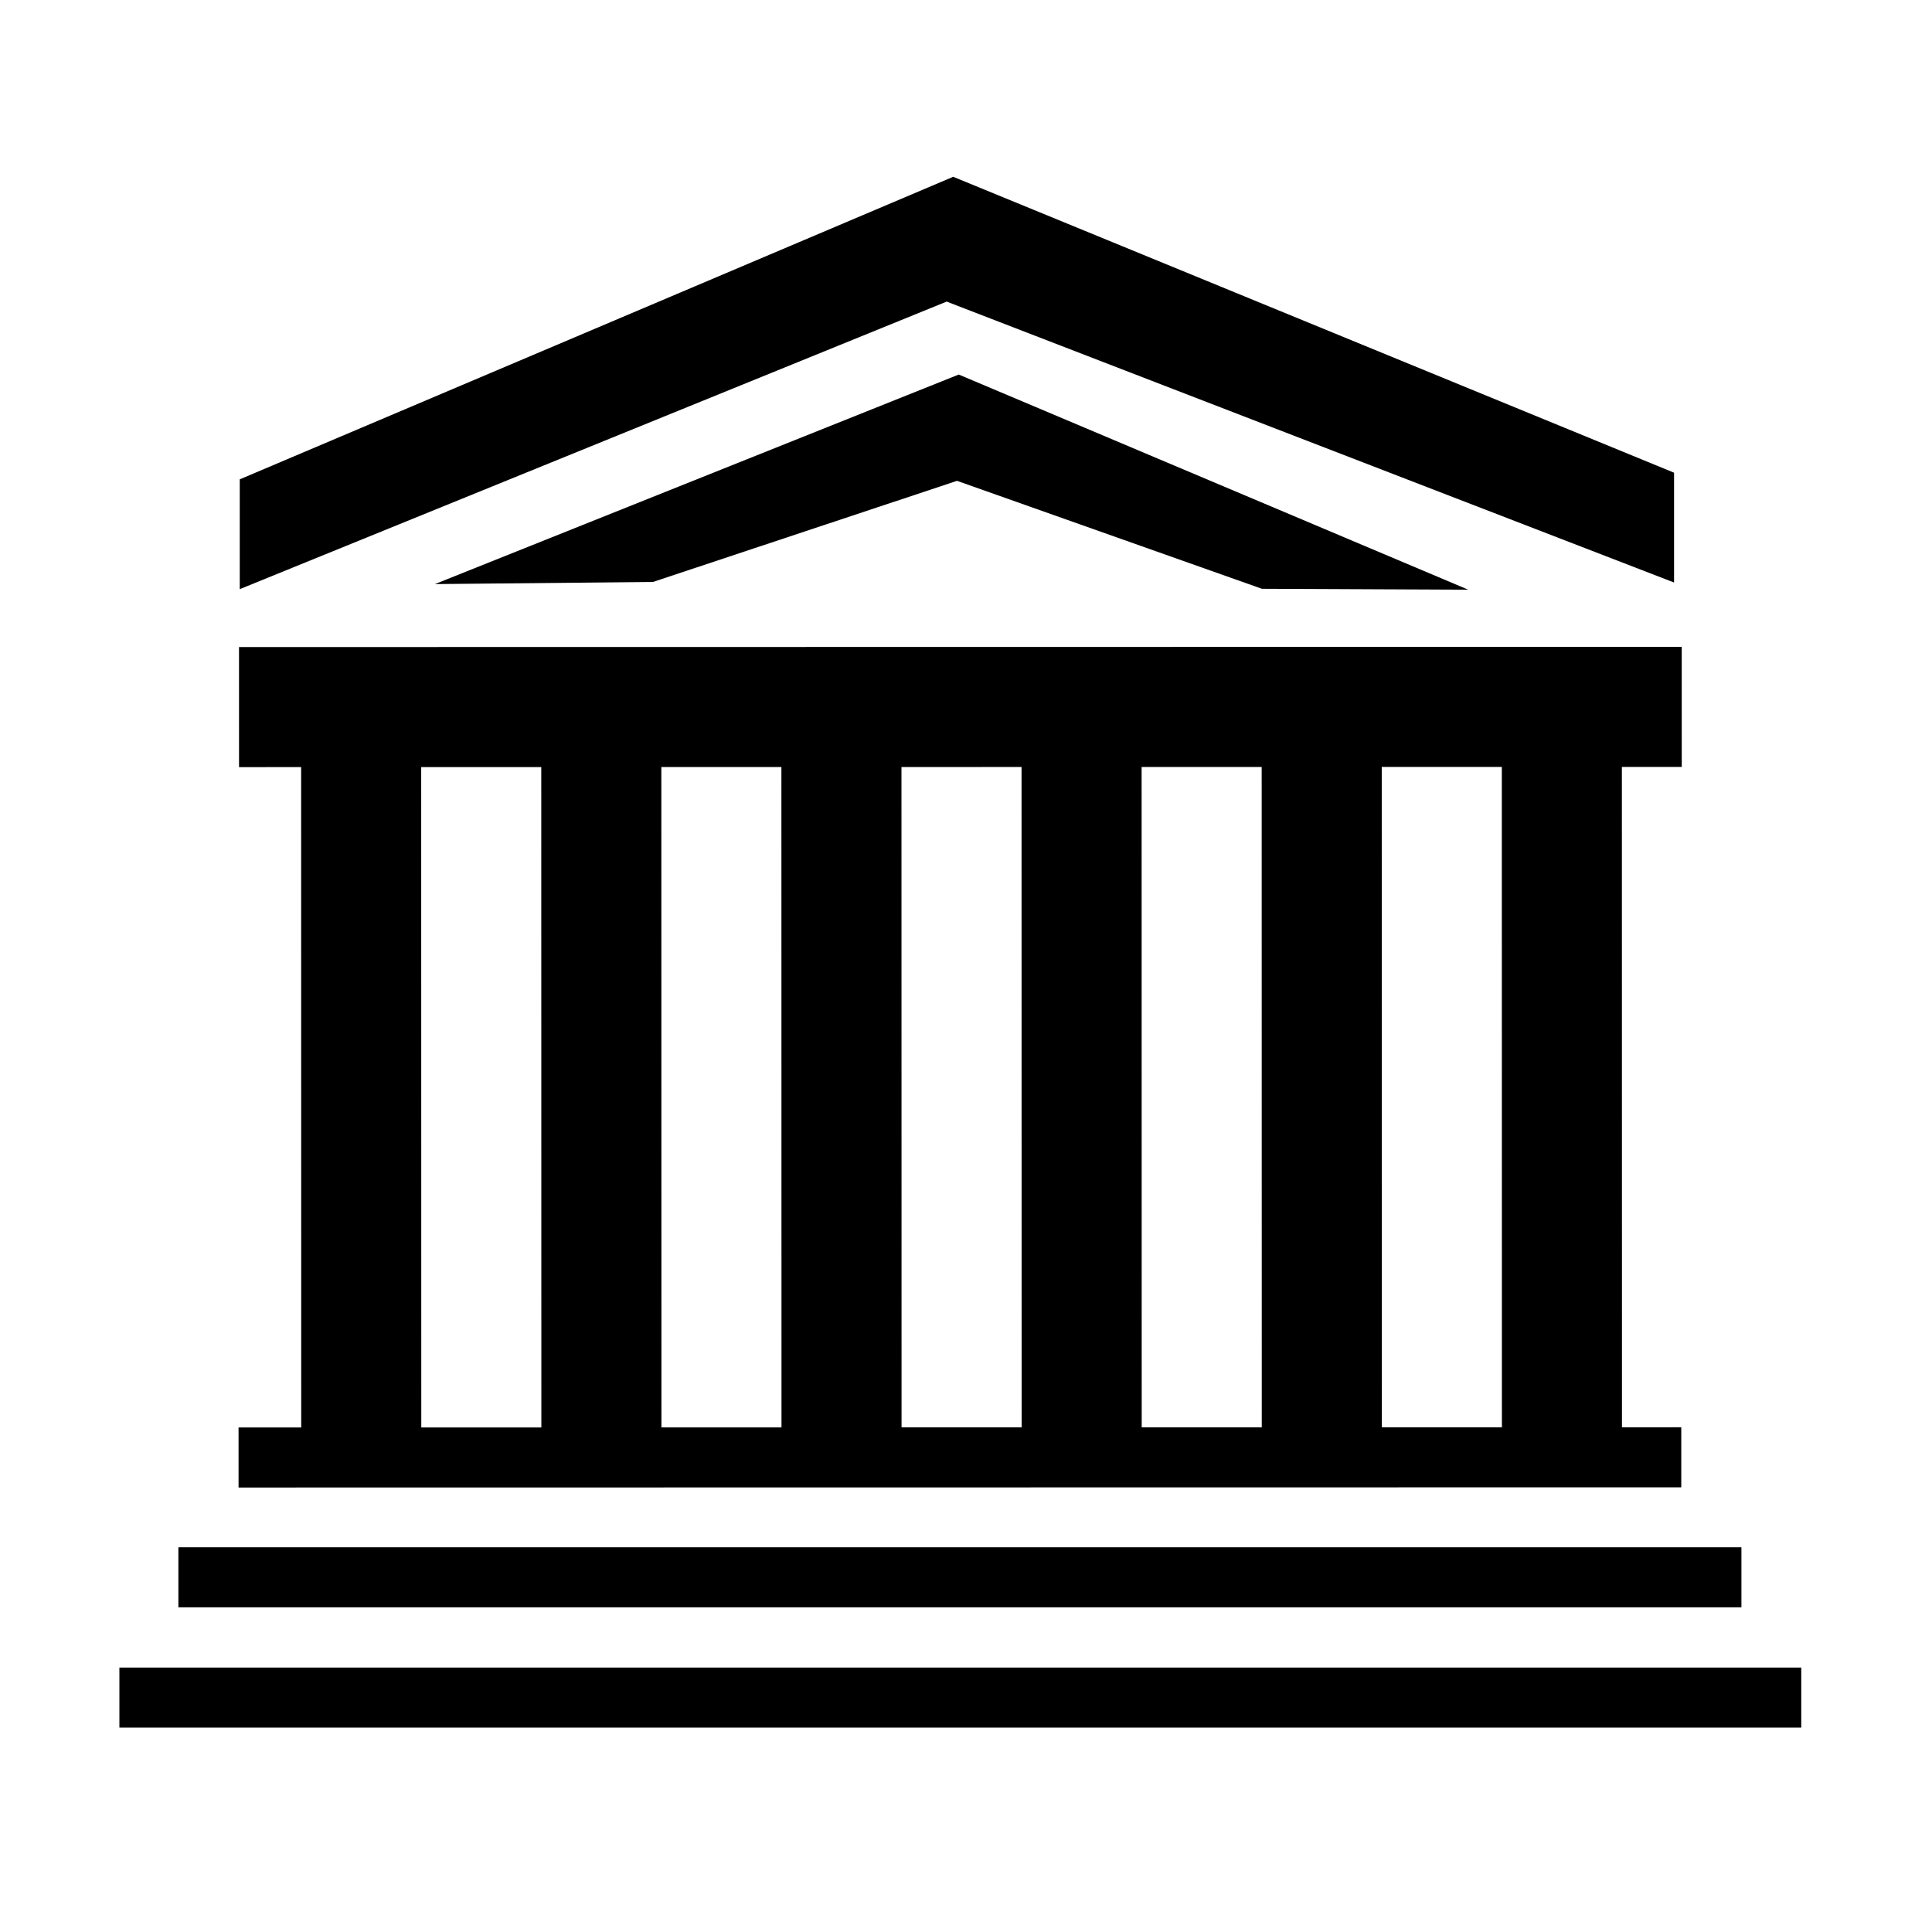 <svg enable-background="new 0 0 580 580" height="580" viewBox="0 0 580 580" width="580" xmlns="http://www.w3.org/2000/svg">
<path d="m35.845 500.614h504.904v18.023h-504.904z" fill="rgba(0,0,0,1.0)" fill-opacity="1" stroke="rgba(35,35,35,1.0)" stroke-opacity="1" stroke-width="0.0"/>
<path d="m53.554 464.505h469.233v18.023h-469.233z" fill="rgba(0,0,0,1.0)" fill-opacity="1" stroke="rgba(35,35,35,1.0)" stroke-opacity="1" stroke-width="0.0"/>
<path d="m71.617 446.564l433.112-.061-.002-18.023-17.801.003-.027-198.249 17.973-.003-.006-36.045-433.112.061.005 36.045 18.642-.002.028 198.248-18.815.003zm54.829-216.28l36.045-.005.028 198.249-36.046.005zm72.091-.01l36.045-.005.028 198.249-36.045.005zm72.09-.01l36.046-.005.027 198.248-36.046.005zm72.092-.011l36.045-.005.027 198.249-36.045.005zm72.09-.01l36.046-.005.027 198.249-36.046.005z" fill="rgba(0,0,0,1.0)" fill-opacity="1" stroke="rgba(35,35,35,1.0)" stroke-opacity="1" stroke-width="0.0"/>
<path d="m196.037 174.702l91.269-30.352 91.529 32.406 61.959.282-152.971-64.6-157.275 62.911z" fill="rgba(0,0,0,1.0)" fill-opacity="1" stroke="rgba(35,35,35,1.0)" stroke-opacity="1" stroke-width="0.0"/>
<path d="m502.566 174.873v-32.965l-216.404-88.833-214.188 90.828v32.964l212.216-86.327z" fill="rgba(0,0,0,1.0)" fill-opacity="1" stroke="rgba(35,35,35,1.0)" stroke-opacity="1" stroke-width="0.0"/>
</svg>

